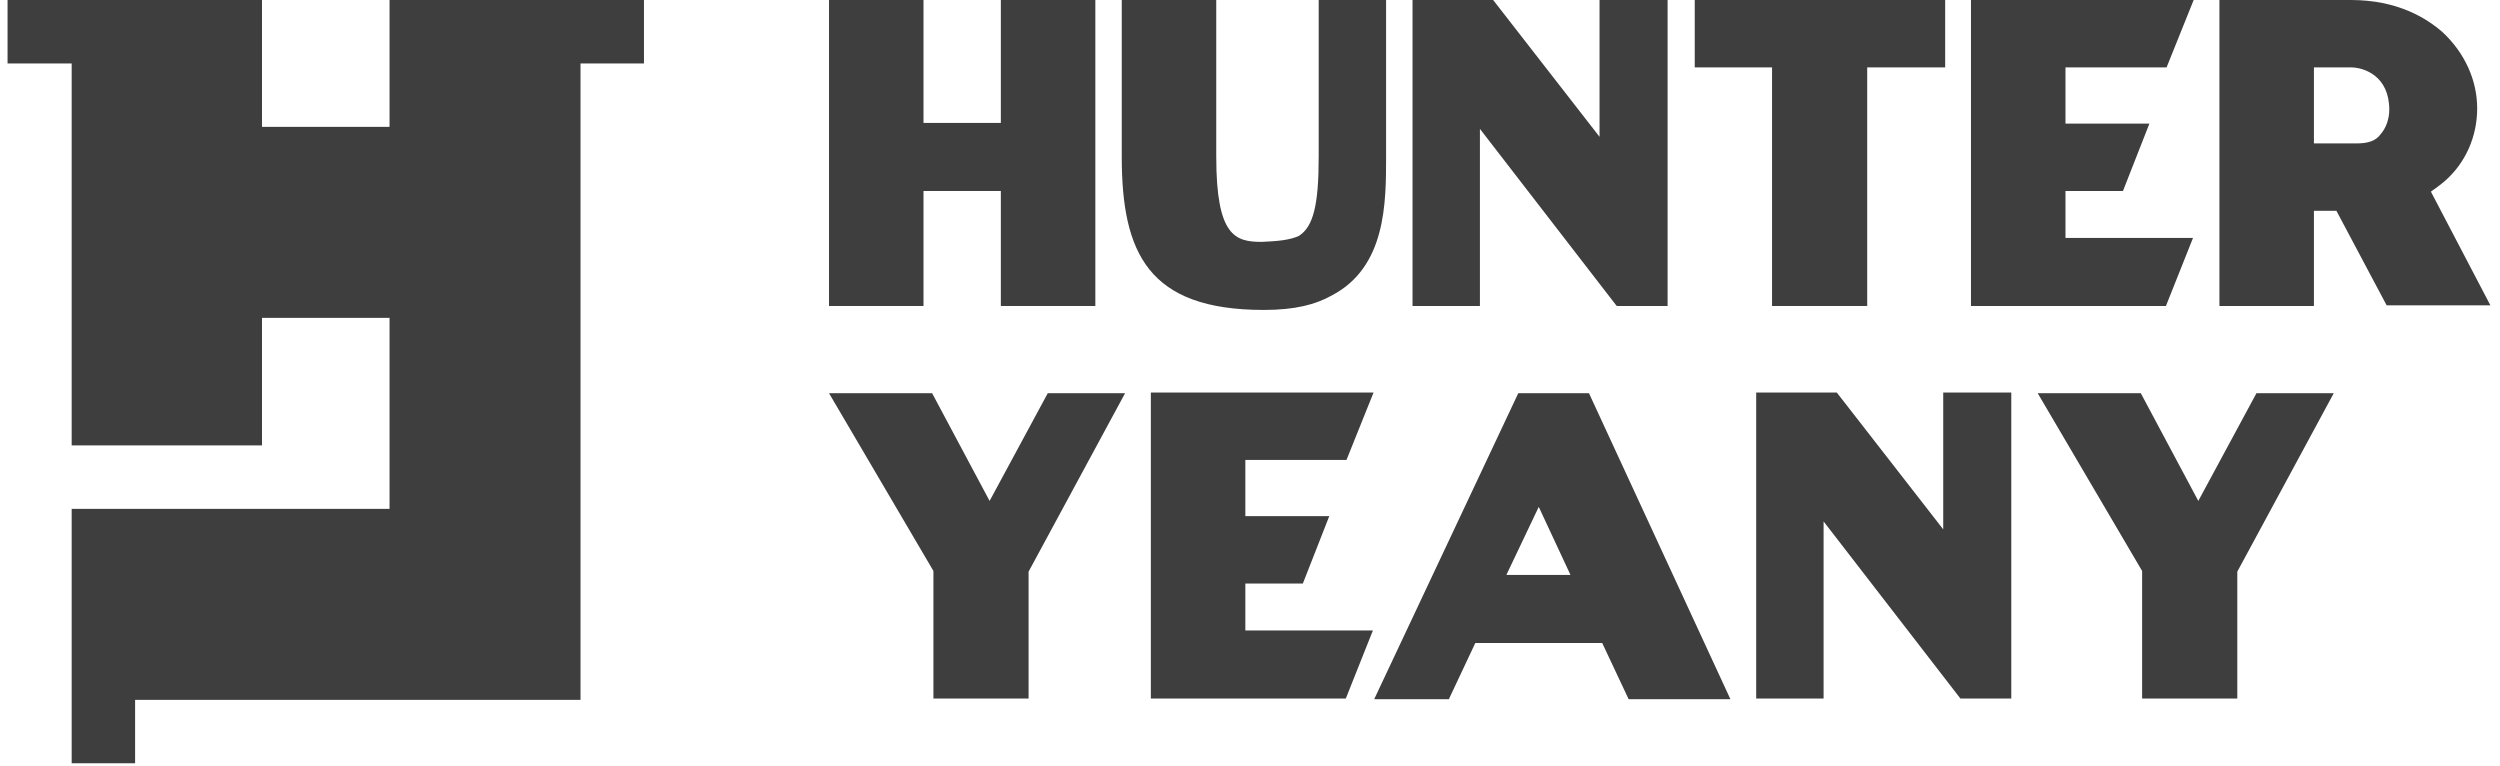<svg width="124" height="38" viewBox="0 0 124 38" fill="none" xmlns="http://www.w3.org/2000/svg">
<g clip-path="url(#clip0_86_114)">
<path d="M49.642 15.177V9.473H45.806V15.177H41.119V0H45.806V6.097H49.642V0H54.329V15.177H49.642Z" fill="#3E3E3E"/>
<path d="M66.062 14.652C65.243 15.111 64.227 15.373 62.686 15.373C56.95 15.373 55.639 12.554 55.639 7.769V0H60.326V7.769C60.326 11.735 61.277 11.997 62.588 11.997C63.407 11.964 63.997 11.899 64.423 11.702C65.145 11.243 65.407 10.161 65.407 7.769V0H68.75V7.769C68.75 10.063 68.75 13.243 66.062 14.652Z" fill="#3E3E3E"/>
<path d="M80.189 15.177L73.404 6.392V15.177H70.061V0H74.06L79.337 6.785V0H82.713V15.177H80.189Z" fill="#3E3E3E"/>
<path d="M92.581 15.177H87.894V3.343H84.059V0H96.481V3.343H92.613V15.177H92.581Z" fill="#3E3E3E"/>
<path d="M107.43 15.177H97.76V0H108.806L107.462 3.343H102.448V6.13H106.611L105.299 9.473H102.448V11.8H108.774L107.43 15.177Z" fill="#3E3E3E"/>
<path d="M116.606 0C118.901 0 120.343 0.885 121.163 1.606C122.244 2.622 122.868 3.966 122.868 5.376C122.868 6.752 122.31 8.064 121.262 8.981C121.031 9.178 120.802 9.342 120.573 9.506L123.523 15.144H118.377L115.886 10.456H114.771V15.177H110.084V0H116.606ZM118.081 6.654C118.344 6.359 118.508 5.9 118.508 5.441C118.508 3.77 117.262 3.343 116.606 3.343H114.771V7.113H116.902C117.459 7.113 117.852 6.982 118.081 6.654Z" fill="#3E3E3E"/>
<path d="M50.986 34.647H46.298V28.32L41.119 19.503H46.233L49.084 24.846L51.969 19.503H55.804L51.018 28.353V34.647H50.986Z" fill="#3E3E3E"/>
<path d="M66.752 34.647H57.082V19.471H68.128L66.785 22.814H61.769V25.6H65.932L64.621 28.944H61.769V31.271H68.096L66.752 34.647Z" fill="#3E3E3E"/>
<path d="M79.469 31.893H73.175L71.864 34.679H68.16L75.306 19.503H78.813L85.828 34.679H80.78L79.469 31.893ZM74.716 28.517H77.896L76.322 25.141L74.716 28.517Z" fill="#3E3E3E"/>
<path d="M97.236 34.647L90.45 25.863V34.647H87.107V19.471H91.106L96.384 26.256V19.471H99.76V34.647H97.236Z" fill="#3E3E3E"/>
<path d="M110.937 34.647H106.249V28.32L101.07 19.503H106.184L109.036 24.846L111.92 19.503H115.755L110.97 28.353V34.647H110.937Z" fill="#3E3E3E"/>
<path d="M31.941 0V3.147H28.794V34.713H6.701V37.859H3.555V25.24H19.321V15.767H12.995V22.093H3.555V3.147H0.375V0H12.995V6.294H19.321V0H31.941Z" fill="#3E3E3E"/>
</g>
<defs>
<clipPath id="clip0_86_114">
<rect width="123.422" height="37.859" fill="white" transform="translate(0.375)"/>
</clipPath>
</defs>
</svg>
